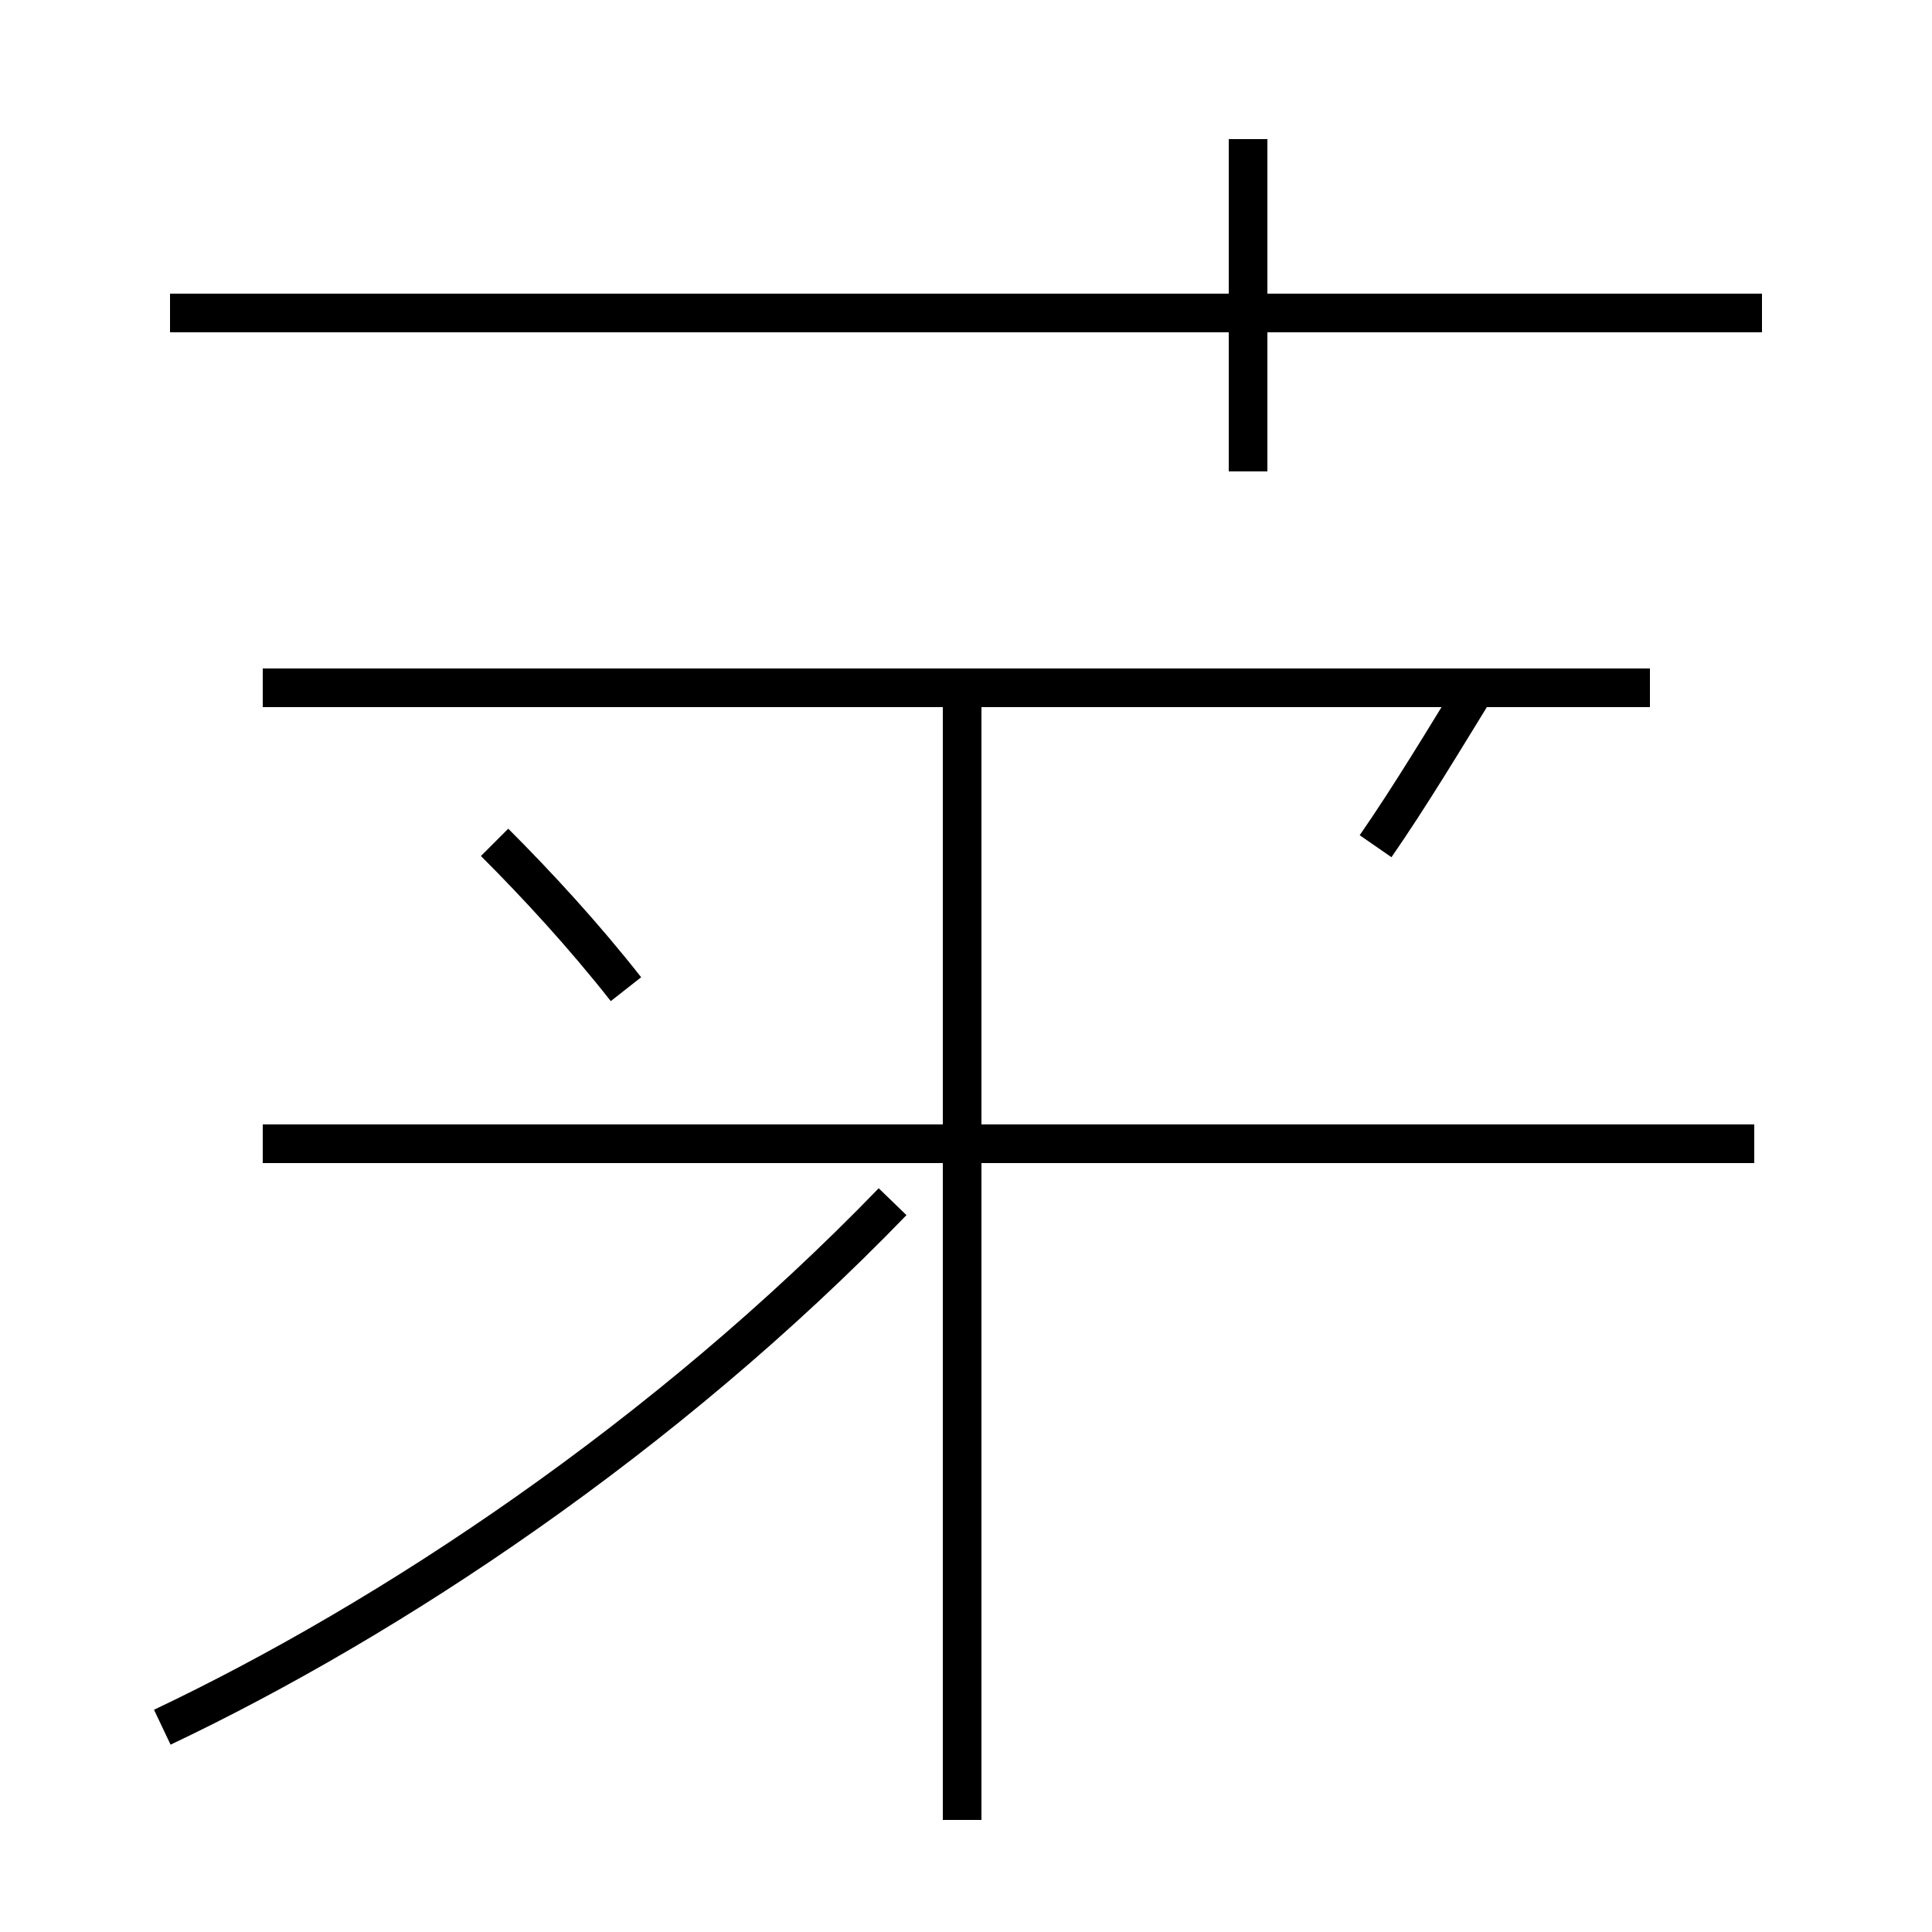 <?xml version='1.0' encoding='utf8'?>
<svg viewBox="0.0 -44.0 50.0 50.0" version="1.1" xmlns="http://www.w3.org/2000/svg">
<rect x="0.0" y="-44.0" width="50.0" height="50.0" fill="#808080" stroke="none"/>
<rect x="-1000" y="-1000" width="2000" height="2000" stroke="white" fill="white"/>
<g style="fill:none; stroke:#000000;  stroke-width:1">
<path d="M 16.2 18.4 C 15.1 19.8 13.9 21.1 12.8 22.2 M 24.9 -3.1 L 24.9 26.2 M 45.4 14.4 L 6.8 14.4 M 42.7 26.2 L 6.8 26.2 M 4.2 -0.7 C 10.1 2.1 17.2 6.8 23.1 12.9 M 32.3 32.0 L 32.3 40.4 M 45.6 35.9 L 4.4 35.9 M 32.3 31.8 L 32.3 40.4 M 35.6 22.1 C 36.5 23.4 37.4 24.9 38.2 26.2 " transform="scale(1, -1)" />
</g>
</svg>